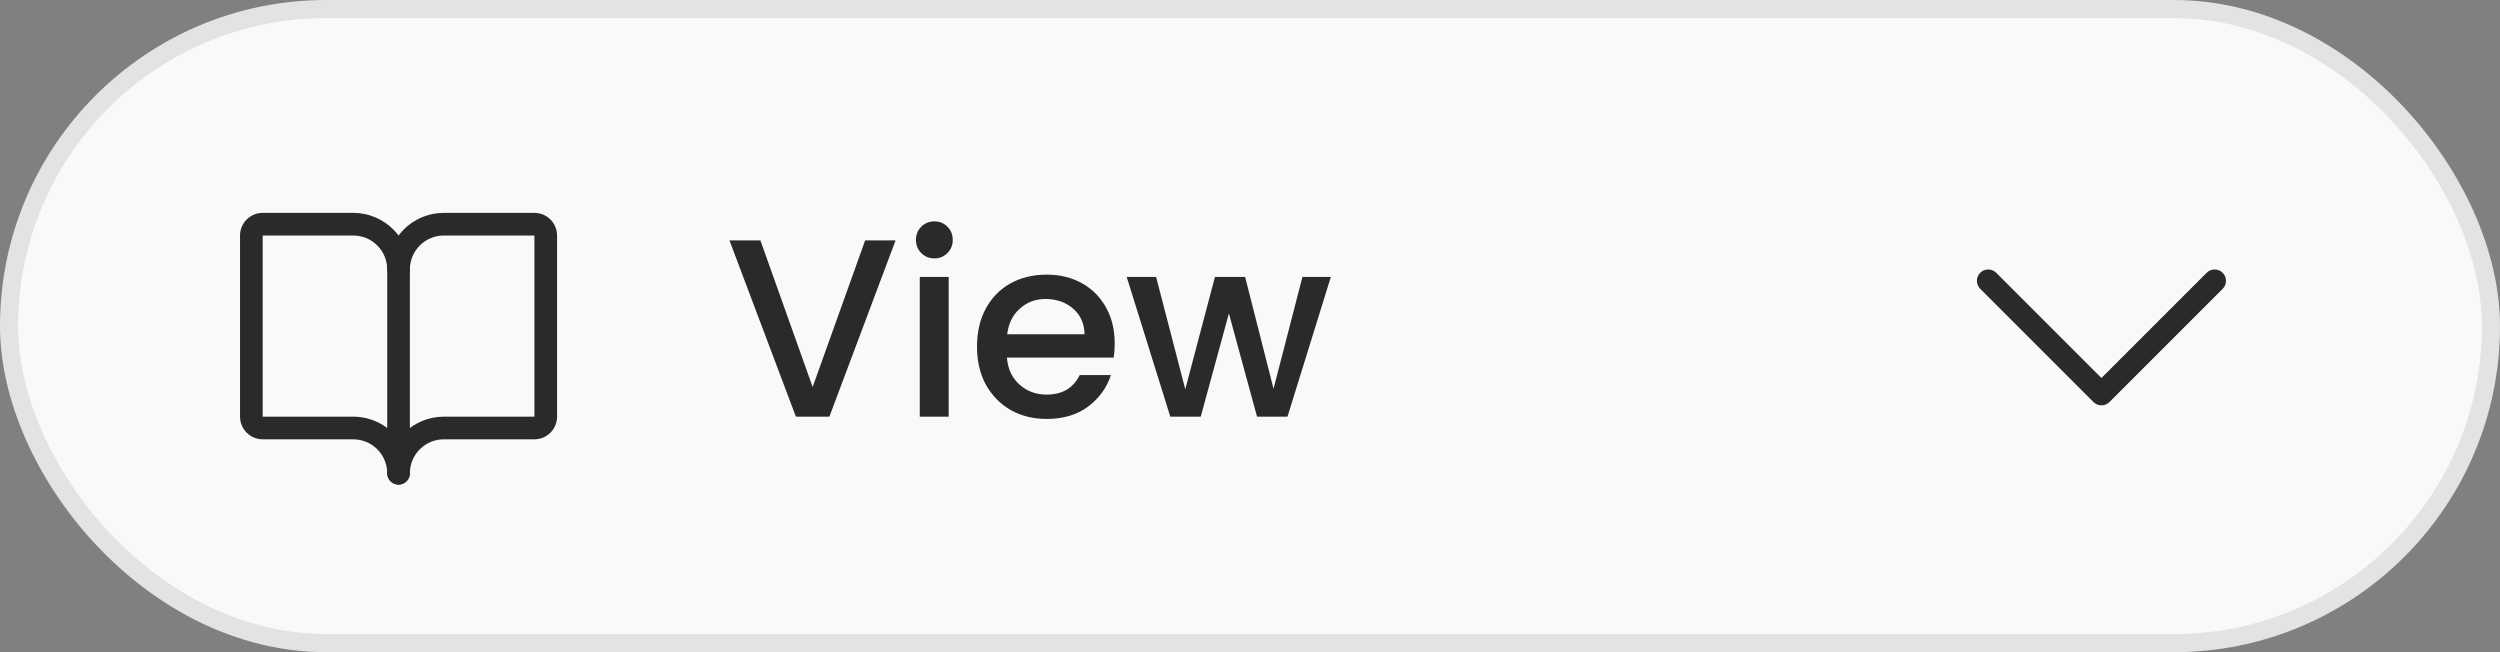 <svg width="138" height="36" viewBox="0 0 138 36" fill="none" xmlns="http://www.w3.org/2000/svg">
<rect x="0" y="0" width="138" height="36" fill="#808080" stroke="none"/>
<rect x="0.5" y="0.5" width="137" height="35" rx="17.5" fill="#F9F9F9"/>
<path fill-rule="evenodd" clip-rule="evenodd" d="M24.5 13C24.003 13 23.526 13.197 23.174 13.549C22.823 13.901 22.625 14.378 22.625 14.875C22.625 15.22 22.345 15.5 22 15.5C21.655 15.5 21.375 15.22 21.375 14.875C21.375 14.046 21.704 13.251 22.29 12.665C22.876 12.079 23.671 11.75 24.5 11.75H29.5C29.831 11.75 30.149 11.882 30.384 12.116C30.618 12.351 30.75 12.668 30.75 13V23C30.75 23.331 30.618 23.649 30.384 23.884C30.149 24.118 29.831 24.25 29.5 24.25H24.5C24.003 24.25 23.526 24.448 23.174 24.799C22.823 25.151 22.625 25.628 22.625 26.125C22.625 26.47 22.345 26.75 22 26.75C21.655 26.75 21.375 26.47 21.375 26.125C21.375 25.296 21.704 24.501 22.29 23.915C22.876 23.329 23.671 23 24.5 23H29.5L29.5 13L24.5 13Z" fill="#2A2A2A"/>
<path fill-rule="evenodd" clip-rule="evenodd" d="M13.616 12.116C13.851 11.882 14.168 11.75 14.5 11.75H19.5C20.329 11.75 21.124 12.079 21.71 12.665C22.296 13.251 22.625 14.046 22.625 14.875V26.125C22.625 26.47 22.345 26.75 22 26.75C21.655 26.75 21.375 26.47 21.375 26.125C21.375 25.628 21.177 25.151 20.826 24.799C20.474 24.448 19.997 24.25 19.5 24.25H14.5C14.168 24.25 13.851 24.118 13.616 23.884C13.382 23.649 13.25 23.331 13.25 23V13C13.25 12.668 13.382 12.351 13.616 12.116ZM21.375 23.625V14.875C21.375 14.378 21.177 13.901 20.826 13.549C20.474 13.197 19.997 13 19.5 13L14.5 13V23H19.5C20.18 23 20.837 23.222 21.375 23.625Z" fill="#2A2A2A"/>
<path d="M49.436 13.27L45.782 23H43.934L40.266 13.27H41.974L44.858 21.362L47.756 13.27H49.436ZM51.583 14.264C51.293 14.264 51.051 14.166 50.855 13.97C50.659 13.774 50.561 13.531 50.561 13.242C50.561 12.953 50.659 12.71 50.855 12.514C51.051 12.318 51.293 12.22 51.583 12.22C51.863 12.22 52.101 12.318 52.297 12.514C52.493 12.71 52.591 12.953 52.591 13.242C52.591 13.531 52.493 13.774 52.297 13.97C52.101 14.166 51.863 14.264 51.583 14.264ZM52.367 15.286V23H50.771V15.286H52.367ZM61.532 18.954C61.532 19.243 61.513 19.505 61.476 19.738H55.582C55.629 20.354 55.857 20.849 56.268 21.222C56.679 21.595 57.183 21.782 57.78 21.782C58.639 21.782 59.245 21.423 59.6 20.704H61.322C61.089 21.413 60.664 21.997 60.048 22.454C59.441 22.902 58.685 23.126 57.78 23.126C57.043 23.126 56.38 22.963 55.792 22.636C55.213 22.3 54.756 21.833 54.42 21.236C54.093 20.629 53.93 19.929 53.93 19.136C53.93 18.343 54.089 17.647 54.406 17.05C54.733 16.443 55.185 15.977 55.764 15.65C56.352 15.323 57.024 15.16 57.78 15.16C58.508 15.16 59.157 15.319 59.726 15.636C60.295 15.953 60.739 16.401 61.056 16.98C61.373 17.549 61.532 18.207 61.532 18.954ZM59.866 18.45C59.857 17.862 59.647 17.391 59.236 17.036C58.825 16.681 58.317 16.504 57.71 16.504C57.159 16.504 56.688 16.681 56.296 17.036C55.904 17.381 55.671 17.853 55.596 18.45H59.866ZM73.463 15.286L71.069 23H69.389L67.835 17.302L66.281 23H64.601L62.193 15.286H63.817L65.427 21.488L67.065 15.286H68.731L70.299 21.46L71.895 15.286H73.463Z" fill="#2A2A2A"/>
<path d="M122.692 15.942L116.442 22.192C116.384 22.25 116.315 22.296 116.239 22.328C116.163 22.359 116.082 22.375 116 22.375C115.918 22.375 115.837 22.359 115.761 22.328C115.685 22.296 115.616 22.25 115.558 22.192L109.308 15.942C109.191 15.825 109.125 15.666 109.125 15.5C109.125 15.334 109.191 15.175 109.308 15.058C109.425 14.941 109.584 14.875 109.75 14.875C109.916 14.875 110.075 14.941 110.192 15.058L116 20.866L121.808 15.058C121.866 15 121.935 14.954 122.011 14.922C122.087 14.891 122.168 14.875 122.25 14.875C122.332 14.875 122.413 14.891 122.489 14.922C122.565 14.954 122.634 15 122.692 15.058C122.75 15.116 122.796 15.185 122.828 15.261C122.859 15.337 122.875 15.418 122.875 15.5C122.875 15.582 122.859 15.663 122.828 15.739C122.796 15.815 122.75 15.884 122.692 15.942Z" fill="#2A2A2A"/>
<rect x="0.5" y="0.5" width="137" height="35" rx="17.5" stroke="#E3E3E3"/>
</svg>
